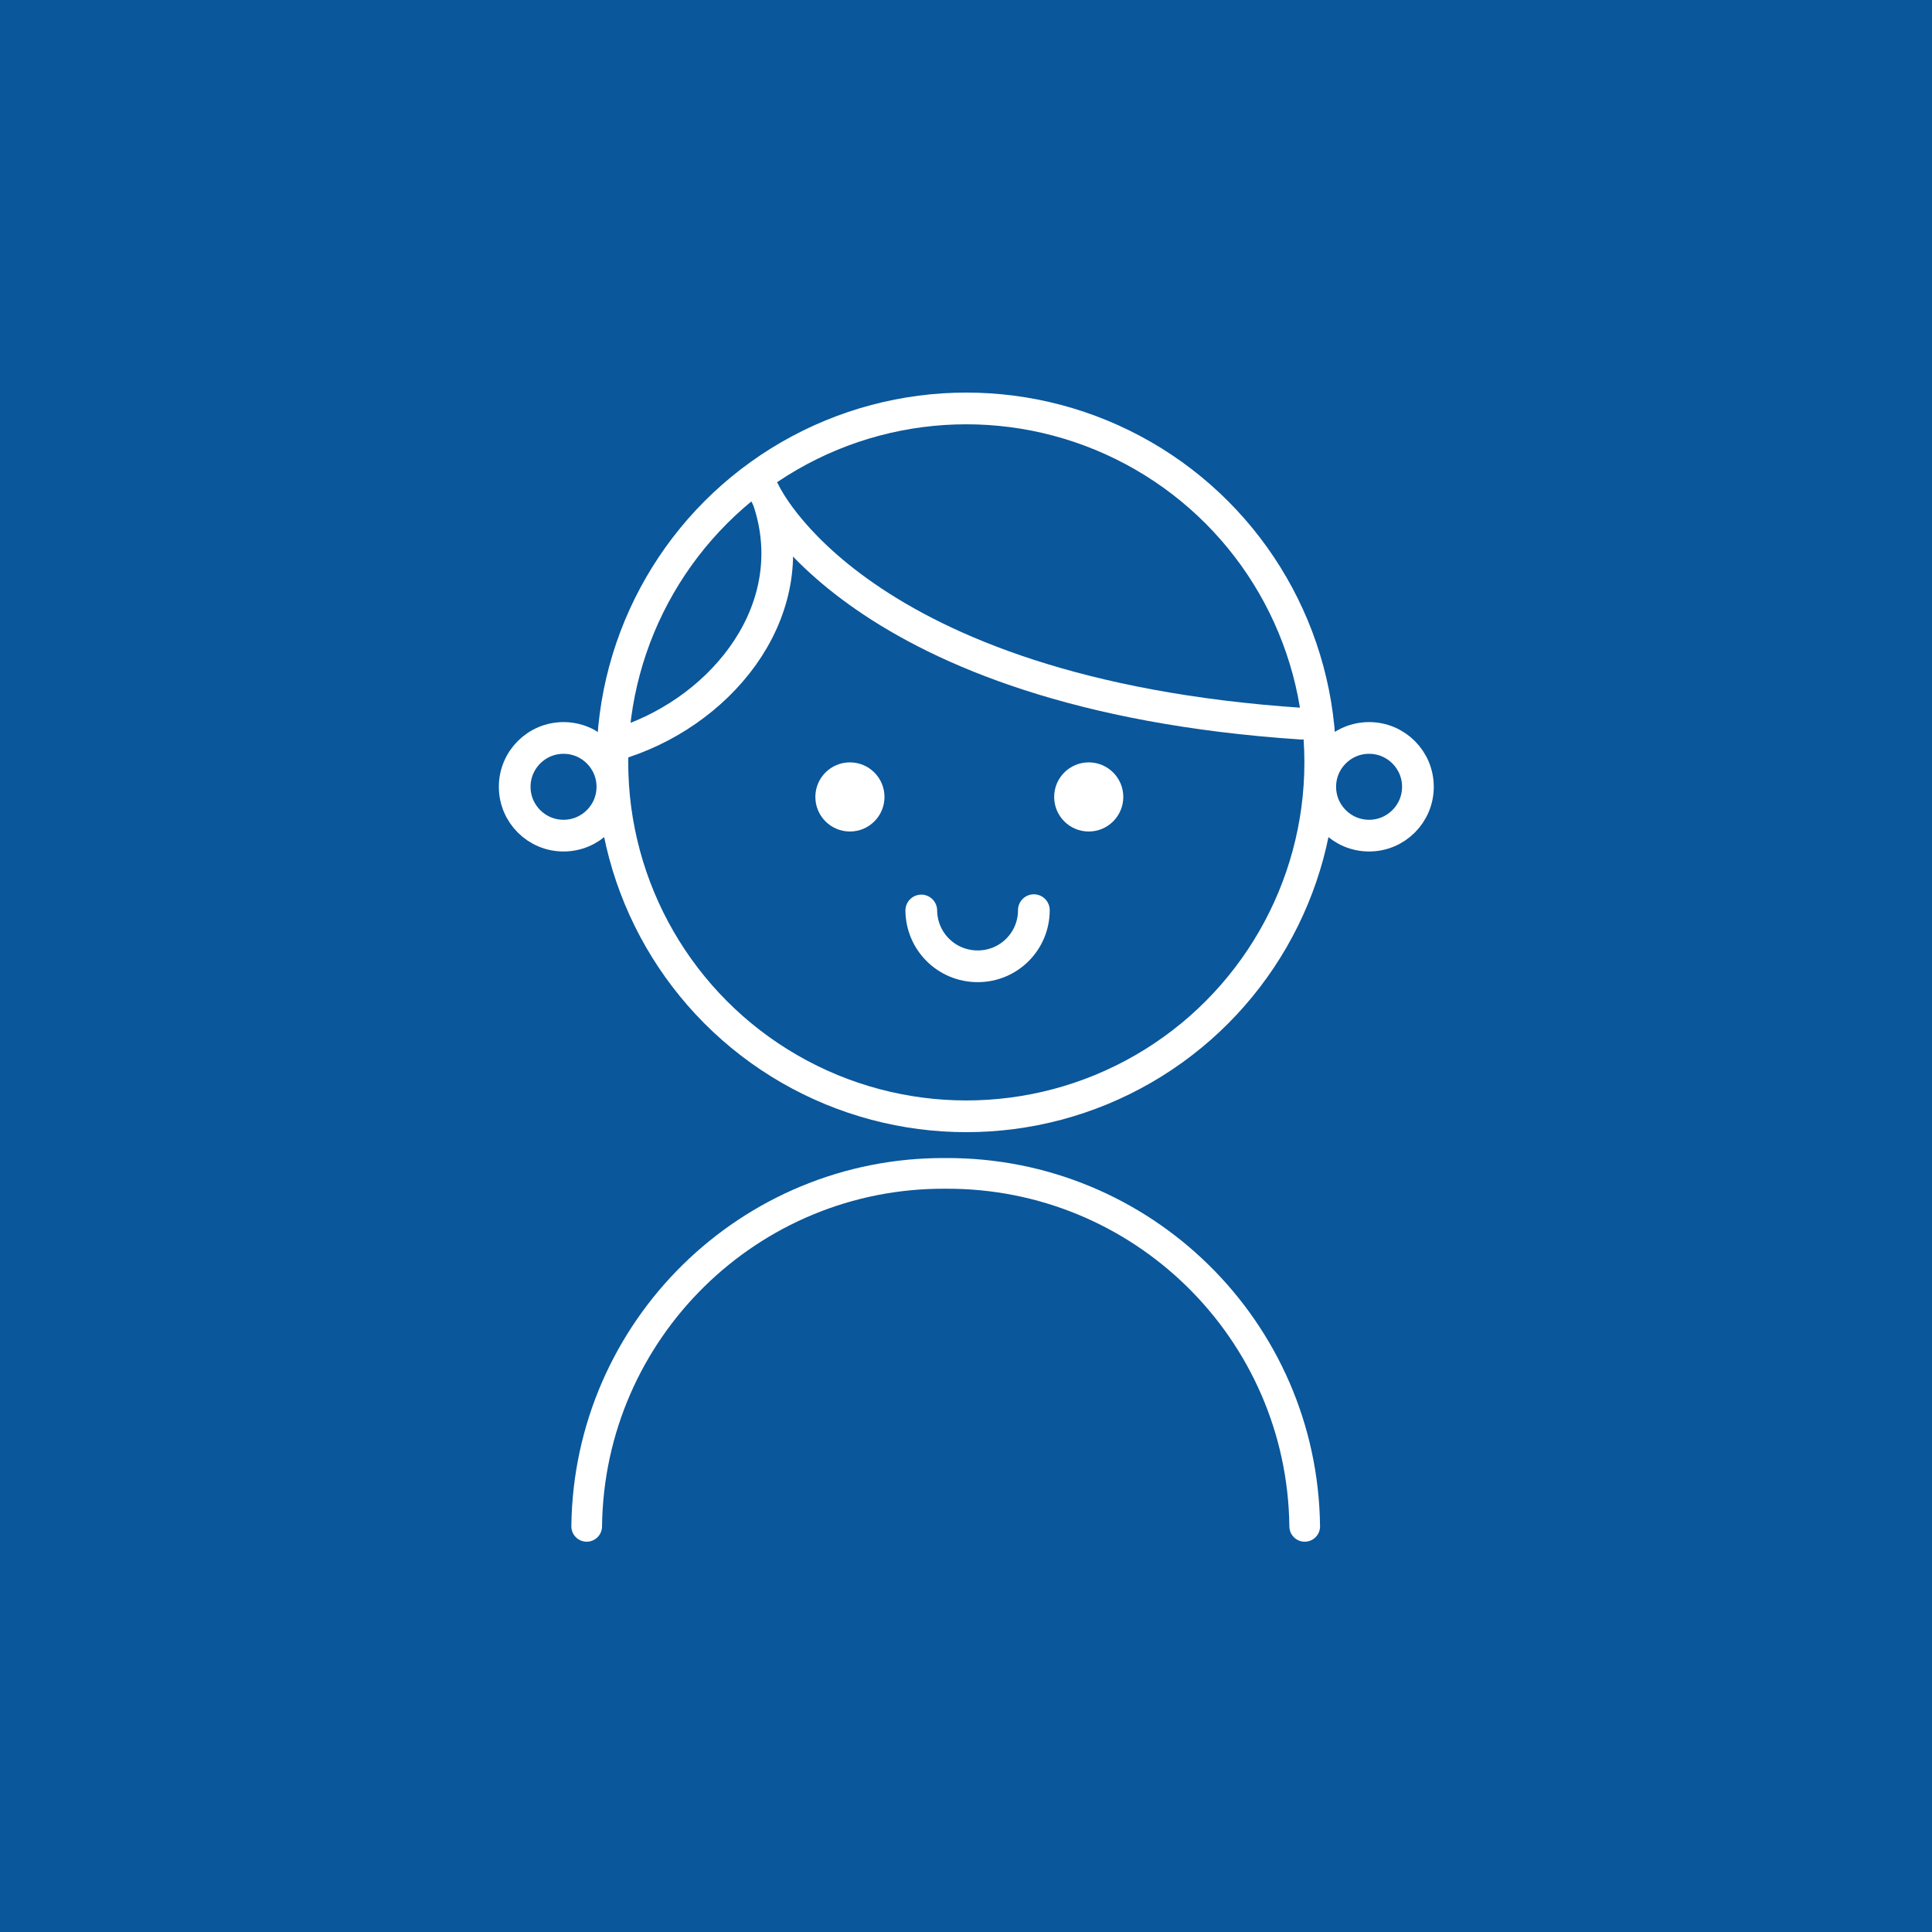 <?xml version="1.0" encoding="UTF-8"?>
<svg width="400px" height="400px" viewBox="0 0 400 400" version="1.1" xmlns="http://www.w3.org/2000/svg" xmlns:xlink="http://www.w3.org/1999/xlink">
    <title>avatar_leka_astronaut</title>
    <g id="Page-1" stroke="none" stroke-width="1" fill="none" fill-rule="evenodd">
        <g id="avatar_leka_astronaut">
            <rect id="Rectangle" fill="#487DAC" fill-rule="nonzero" x="0" y="0" width="400" height="400"></rect>
            <rect id="Rectangle-Copy" fill="#0A579B" fill-rule="nonzero" x="0" y="0" width="400" height="400"></rect>
            <g id="user" transform="translate(106, 84)">
                <g id="Groupe_7010" transform="translate(15.464, 158.559)">
                    <path d="M148.661,73.46 C148.202,32.816 114.977,0.182 74.333,0.379 C33.688,0.117 0.464,32.816 0.004,73.46" id="Tracé_4219" stroke="#707071" stroke-width="1.36"></path>
                    <path d="M148.661,73.46 C148.202,32.816 114.977,0.182 74.333,0.379 C33.688,0.117 0.464,32.816 0.004,73.46" id="Tracé_4220" stroke="#FFFFFF" stroke-width="6.352" stroke-linecap="round" stroke-linejoin="round"></path>
                </g>
                <g id="Groupe_1353">
                    <circle id="Oval_51" stroke="#FFFFFF" stroke-width="6.566" cx="10.675" cy="78.897" r="10.112"></circle>
                    <circle id="Oval_51_Copy" stroke="#FFFFFF" stroke-width="6.566" cx="177.454" cy="78.897" r="10.112"></circle>
                    <circle id="Oval_10" stroke="#FFFFFF" stroke-width="6.566" cx="94.065" cy="73.841" r="73.278"></circle>
                    <circle id="Oval_7_Copy_4" fill="#FFFFFF" fill-rule="nonzero" cx="119.41" cy="80.998" r="7.157"></circle>
                    <circle id="Oval_7_Copy_5" fill="#FFFFFF" fill-rule="nonzero" cx="69.967" cy="80.998" r="7.157"></circle>
                    <path d="M52.238,17.832 C52.238,17.832 70.886,59.658 163.469,65.83" id="Path_6" stroke="#FFFFFF" stroke-width="6.566" stroke-linecap="round" stroke-linejoin="round"></path>
                    <path d="M53.026,19.408 C60.643,41.667 44.228,62.613 23.216,69.639" id="Path_9" stroke="#FFFFFF" stroke-width="6.566" stroke-linecap="round"></path>
                    <path d="M108.05,104.439 C108.05,110.874 102.863,116.061 96.428,116.061 L96.428,116.061 C89.994,116.061 84.806,110.94 84.741,104.505 C84.741,104.505 84.741,104.505 84.741,104.505" id="Oval_7_Copy_6" stroke="#FFFFFF" stroke-width="6.566" stroke-linecap="round" stroke-linejoin="round"></path>
                </g>
            </g>
        </g>
    </g>
</svg>